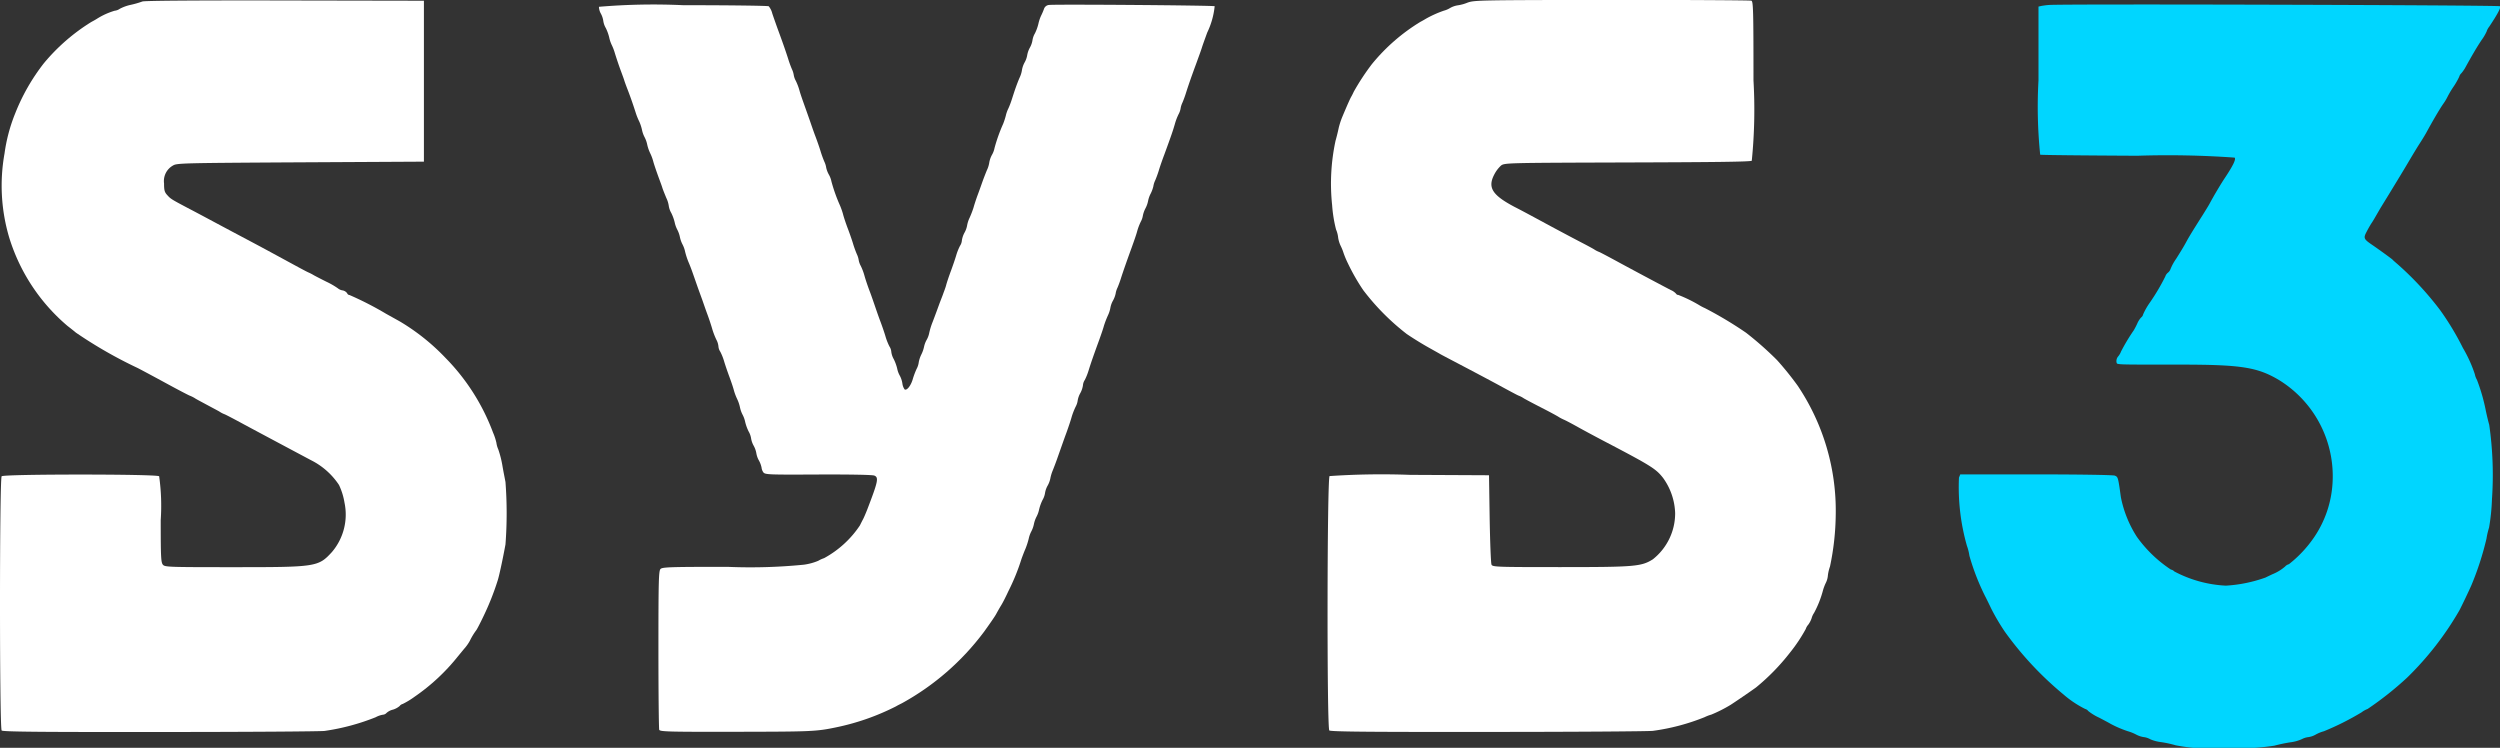 <svg xmlns="http://www.w3.org/2000/svg" width="133.724" height="40" viewBox="0 0 133.724 40">
  <rect x="0" y="0" width="133.724" height="40" fill="#333333" stroke="none"/>
  <defs>
    <style>
      .cls-1 {
        fill: #fff;
      }

      .cls-2 {
        fill: #00d6ff;
      }
    </style>
  </defs>
  <g id="s" transform="translate(-0.925 561)">
    <path id="Caminho_2" data-name="Caminho 2" class="cls-1" d="M8.544-560.66a5.052,5.052,0,0,1-.622.179,2.251,2.251,0,0,0-.594.215.557.557,0,0,1-.265.1,3.78,3.78,0,0,0-.964.438c-.056.036-.182.108-.279.158a10.39,10.39,0,0,0-2.55,2.216,10.751,10.751,0,0,0-1.53,2.675,8.9,8.9,0,0,0-.573,2.152,9.733,9.733,0,0,0,.258,4.519A10.07,10.07,0,0,0,4.542-543.3c.224.172.419.33.44.351a23.82,23.82,0,0,0,3.318,1.9c.426.222,1.181.631,1.676.9s.985.524,1.083.567a1.748,1.748,0,0,1,.279.136c.056.043.356.2.664.366s.608.323.664.359a1.286,1.286,0,0,0,.279.143c.1.043.552.28,1.013.531.894.481,2.738,1.463,3.6,1.922a3.869,3.869,0,0,1,1.5,1.327,3.51,3.51,0,0,1,.293.94,3.093,3.093,0,0,1-.671,2.647c-.733.8-.838.81-5.316.81-3.409,0-3.618-.007-3.723-.129s-.119-.387-.119-2.388a11.362,11.362,0,0,0-.084-2.346c-.119-.122-8.306-.122-8.424,0s-.119,13.477,0,13.6c.063.065,2.04.086,8.5.079,4.638,0,8.585-.029,8.774-.057a11.864,11.864,0,0,0,2.731-.732,1.237,1.237,0,0,1,.391-.136.282.282,0,0,0,.189-.093.792.792,0,0,1,.349-.179,1.019,1.019,0,0,0,.356-.194.287.287,0,0,1,.161-.108,4.232,4.232,0,0,0,.636-.387,10.741,10.741,0,0,0,2.312-2.152c.154-.186.335-.409.4-.481a2.348,2.348,0,0,0,.244-.359,3.5,3.5,0,0,1,.349-.574c.042-.057.217-.395.384-.746a14.267,14.267,0,0,0,.754-1.9c.077-.23.272-1.133.419-1.937a22.145,22.145,0,0,0,0-3.335c-.028-.158-.112-.559-.168-.9a5.52,5.52,0,0,0-.217-.846,1.25,1.25,0,0,1-.1-.351,3.026,3.026,0,0,0-.182-.552,11.315,11.315,0,0,0-2.55-4,11.431,11.431,0,0,0-2.389-1.915c-.2-.115-.552-.308-.782-.437a17.5,17.5,0,0,0-1.949-1,.151.151,0,0,1-.133-.1.385.385,0,0,0-.251-.151.521.521,0,0,1-.251-.115,4.125,4.125,0,0,0-.615-.352c-.314-.158-.622-.316-.678-.351a2.517,2.517,0,0,0-.279-.143c-.1-.043-.552-.287-1.013-.538s-1.2-.653-1.642-.889-1.32-.7-1.956-1.04-1.418-.76-1.739-.925c-.978-.516-1.013-.538-1.194-.739-.147-.158-.175-.258-.175-.631a.95.95,0,0,1,.489-.961c.2-.122.566-.129,6.811-.165l6.6-.036V-560.7l-7.439-.014C11.3-560.725,8.656-560.7,8.544-560.66Z" transform="translate(0 -0.261)"/>
    <path id="Caminho_3" data-name="Caminho 3" class="cls-1" d="M992.354-560.857a2.21,2.21,0,0,1-.524.143,1.185,1.185,0,0,0-.405.143,1.229,1.229,0,0,1-.335.143,5.817,5.817,0,0,0-.971.438c-.056.036-.182.108-.279.158a10.145,10.145,0,0,0-2.605,2.274,12.579,12.579,0,0,0-.964,1.47,2.732,2.732,0,0,1-.126.251c-.063.108-.189.387-.482,1.083a4.245,4.245,0,0,0-.189.574c-.028.136-.1.452-.175.71a10.923,10.923,0,0,0-.182,3.443,7.326,7.326,0,0,0,.21,1.305,1.459,1.459,0,0,1,.112.43,1.547,1.547,0,0,0,.14.452,2.63,2.63,0,0,1,.14.344,4.71,4.71,0,0,0,.238.574,11.01,11.01,0,0,0,.824,1.442,12.611,12.611,0,0,0,2.326,2.345c.272.186.755.488,1.083.674s.643.359.7.395.608.323,1.222.646,1.495.789,1.956,1.04.915.495,1.013.538a1.287,1.287,0,0,1,.279.143c.056.036.482.265.943.5s.887.466.943.509a2.533,2.533,0,0,0,.279.143c.1.043.426.215.733.387s.936.509,1.4.753c2.522,1.32,2.773,1.478,3.157,1.965a3.392,3.392,0,0,1,.65,1.9,3.135,3.135,0,0,1-1.194,2.46c-.615.387-.971.416-4.953.416-3.374,0-3.618-.007-3.674-.129-.035-.065-.077-1.169-.1-2.453l-.035-2.331-4.219-.021a41.2,41.2,0,0,0-4.31.065c-.133.115-.147,13.47-.014,13.606.063.065,2.04.086,8.466.079,4.617,0,8.592-.029,8.843-.057a11.475,11.475,0,0,0,2.766-.732,2.03,2.03,0,0,1,.356-.136,7.4,7.4,0,0,0,1.034-.523c.224-.143,1.027-.689,1.362-.932a11.62,11.62,0,0,0,1.8-1.843,8.616,8.616,0,0,0,.859-1.284.642.642,0,0,1,.133-.229,1.3,1.3,0,0,0,.182-.352.891.891,0,0,1,.126-.273,5.449,5.449,0,0,0,.468-1.169,2.457,2.457,0,0,1,.175-.466,1.077,1.077,0,0,0,.1-.387,2.222,2.222,0,0,1,.112-.466,14.051,14.051,0,0,0,.307-2.79,11.983,11.983,0,0,0-2.04-6.886,16.568,16.568,0,0,0-1.1-1.363,17.675,17.675,0,0,0-1.656-1.463,20.615,20.615,0,0,0-2.193-1.313,2.577,2.577,0,0,1-.279-.143,7.431,7.431,0,0,0-1.153-.567.135.135,0,0,1-.119-.065.778.778,0,0,0-.279-.194c-.971-.509-1.963-1.04-2.745-1.463-.5-.273-.985-.531-1.083-.574a1.287,1.287,0,0,1-.279-.143c-.056-.036-.356-.2-.664-.359s-1.062-.559-1.676-.889-1.474-.8-1.907-1.018c-1.195-.631-1.453-1.033-1.1-1.721a1.708,1.708,0,0,1,.37-.495c.189-.144.321-.144,6.755-.165,4.673-.014,6.587-.036,6.657-.093a27.358,27.358,0,0,0,.091-4.3c0-3.78-.014-4.217-.112-4.26-.063-.022-3.416-.043-7.453-.043C992.962-560.993,992.725-560.993,992.354-560.857Z" transform="translate(-912.937)"/>
    <path id="Caminho_4" data-name="Caminho 4" class="cls-1" d="M467.764-557.383a.31.31,0,0,0-.272.215,3.5,3.5,0,0,1-.161.373,2.2,2.2,0,0,0-.14.43,2.418,2.418,0,0,1-.182.5,1.056,1.056,0,0,0-.133.373,1.181,1.181,0,0,1-.14.395,1.3,1.3,0,0,0-.14.394,1.181,1.181,0,0,1-.14.395,1.3,1.3,0,0,0-.14.395,1.431,1.431,0,0,1-.133.43c-.14.33-.238.61-.405,1.133a4.485,4.485,0,0,1-.189.5,1.749,1.749,0,0,0-.14.395,3.85,3.85,0,0,1-.14.43,8.72,8.72,0,0,0-.461,1.291,1.222,1.222,0,0,1-.14.373,1.3,1.3,0,0,0-.14.395,1.431,1.431,0,0,1-.133.43c-.07.172-.168.423-.217.56s-.161.459-.258.717-.2.581-.237.717a5.092,5.092,0,0,1-.21.545,1.583,1.583,0,0,0-.133.409,1.211,1.211,0,0,1-.14.387,1.26,1.26,0,0,0-.14.416.587.587,0,0,1-.1.287,2.919,2.919,0,0,0-.2.5c-.056.194-.189.581-.293.861s-.217.617-.251.753-.119.344-.161.466-.154.395-.231.61-.224.61-.328.882a3.647,3.647,0,0,0-.182.588,1.222,1.222,0,0,1-.14.373,1.316,1.316,0,0,0-.14.38,1.731,1.731,0,0,1-.14.395,1.61,1.61,0,0,0-.14.416,1,1,0,0,1-.112.352,4.06,4.06,0,0,0-.21.56c-.1.344-.314.617-.433.545a.689.689,0,0,1-.119-.308,1.309,1.309,0,0,0-.133-.416,1.278,1.278,0,0,1-.147-.395,2.421,2.421,0,0,0-.182-.5,1.048,1.048,0,0,1-.133-.395.587.587,0,0,0-.1-.287,3.19,3.19,0,0,1-.2-.5c-.056-.2-.189-.588-.293-.861s-.224-.631-.279-.789-.175-.517-.279-.789-.23-.646-.279-.825a3.066,3.066,0,0,0-.2-.538,1,1,0,0,1-.112-.308,1.127,1.127,0,0,0-.1-.323c-.056-.129-.147-.373-.2-.552s-.182-.552-.286-.825-.217-.617-.251-.753-.112-.352-.161-.466a8.755,8.755,0,0,1-.461-1.291,1.223,1.223,0,0,0-.14-.373,1.351,1.351,0,0,1-.14-.366,1.13,1.13,0,0,0-.1-.323c-.056-.129-.147-.373-.2-.552s-.182-.552-.286-.825-.224-.631-.279-.789-.182-.517-.279-.789-.23-.646-.279-.825a3.067,3.067,0,0,0-.2-.538,1,1,0,0,1-.112-.308,1.127,1.127,0,0,0-.1-.323c-.056-.129-.147-.373-.2-.552-.112-.351-.279-.839-.566-1.614-.1-.28-.23-.646-.286-.818a.943.943,0,0,0-.189-.38c-.042-.029-2.1-.057-4.568-.057a34.387,34.387,0,0,0-4.513.086.789.789,0,0,0,.1.359,1.181,1.181,0,0,1,.133.394,1.037,1.037,0,0,0,.133.38,2.416,2.416,0,0,1,.182.5,1.819,1.819,0,0,0,.147.43,2.741,2.741,0,0,1,.161.43c.042.136.147.459.238.717s.217.581.258.717.14.394.21.574c.161.423.272.753.4,1.148a3.342,3.342,0,0,0,.2.5,2.2,2.2,0,0,1,.14.43,1.5,1.5,0,0,0,.14.395,1.5,1.5,0,0,1,.14.395,2.157,2.157,0,0,0,.161.466,2.456,2.456,0,0,1,.161.43c.028.115.133.423.224.681s.217.581.258.717.147.387.217.56a1.429,1.429,0,0,1,.133.43,1.057,1.057,0,0,0,.133.373,2.417,2.417,0,0,1,.182.5,1.5,1.5,0,0,0,.14.395,1.5,1.5,0,0,1,.14.395,1.5,1.5,0,0,0,.14.395,1.5,1.5,0,0,1,.14.395,4.015,4.015,0,0,0,.175.538c.07.158.161.4.21.538s.161.459.251.717.217.6.272.753.175.509.279.789.223.646.272.825a4.052,4.052,0,0,0,.21.538.953.953,0,0,1,.112.359.588.588,0,0,0,.1.287,2.919,2.919,0,0,1,.2.5c.056.194.189.581.293.861s.21.6.237.717a2.969,2.969,0,0,0,.161.43,2.033,2.033,0,0,1,.161.466,1.5,1.5,0,0,0,.14.395,1.5,1.5,0,0,1,.14.394,2.418,2.418,0,0,0,.182.5,1.057,1.057,0,0,1,.133.373,1.18,1.18,0,0,0,.14.395,1.3,1.3,0,0,1,.14.395,1.181,1.181,0,0,0,.14.395,1.314,1.314,0,0,1,.14.38.527.527,0,0,0,.091.244c.091.129.258.136,2.927.122,1.656-.007,2.906.014,3.011.057.251.1.2.316-.384,1.836-.077.194-.175.423-.217.5s-.119.23-.168.33a5.4,5.4,0,0,1-1.914,1.75,1.568,1.568,0,0,0-.314.143,3.06,3.06,0,0,1-.768.208,29.019,29.019,0,0,1-4.093.115c-3.06,0-3.479.014-3.576.115s-.112.588-.112,4.3c0,2.3.021,4.232.042,4.3.042.1.461.115,4.072.108,4.065-.007,4.317-.014,5.386-.237a12.748,12.748,0,0,0,3.213-1.126c.056-.036.2-.108.314-.165a13.73,13.73,0,0,0,4.38-3.809c.286-.395.58-.818.643-.933s.189-.344.286-.5.265-.495.384-.753a11.317,11.317,0,0,0,.7-1.722c.049-.136.14-.38.21-.538a4.018,4.018,0,0,0,.175-.538,1.5,1.5,0,0,1,.14-.395,1.5,1.5,0,0,0,.14-.395,1.5,1.5,0,0,1,.14-.395,1.5,1.5,0,0,0,.14-.395,2.419,2.419,0,0,1,.182-.5,1.055,1.055,0,0,0,.133-.373,1.181,1.181,0,0,1,.14-.395,1.352,1.352,0,0,0,.14-.366,2.189,2.189,0,0,1,.126-.43c.077-.186.175-.452.224-.588.2-.56.349-1,.524-1.471.1-.28.224-.646.272-.825a3.7,3.7,0,0,1,.21-.538.976.976,0,0,0,.112-.344,1.21,1.21,0,0,1,.14-.387,1.262,1.262,0,0,0,.14-.416.588.588,0,0,1,.1-.287,3.19,3.19,0,0,0,.2-.5c.112-.366.251-.768.573-1.65.1-.28.217-.617.251-.753a5.089,5.089,0,0,1,.21-.545,1.584,1.584,0,0,0,.133-.409,1.21,1.21,0,0,1,.14-.387,1.352,1.352,0,0,0,.14-.366,1.129,1.129,0,0,1,.1-.323c.056-.129.147-.373.2-.552.119-.366.3-.882.566-1.614.1-.28.231-.646.279-.825a3.07,3.07,0,0,1,.2-.538.99.99,0,0,0,.112-.323,1.439,1.439,0,0,1,.14-.394,1.44,1.44,0,0,0,.14-.395,1.438,1.438,0,0,1,.14-.395,1.827,1.827,0,0,0,.14-.38,1.127,1.127,0,0,1,.1-.323c.056-.129.147-.373.2-.552s.182-.552.286-.825c.384-1.047.468-1.3.559-1.614a3.07,3.07,0,0,1,.2-.538,1,1,0,0,0,.112-.308,1.128,1.128,0,0,1,.1-.323c.056-.129.147-.373.2-.552.112-.352.279-.839.566-1.614.1-.28.231-.631.279-.789s.182-.516.279-.789a4.232,4.232,0,0,0,.4-1.413C476.551-557.361,468.162-557.426,467.764-557.383Z" transform="translate(-410.725 -3.352)"/>
    <path id="Caminho_5" data-name="Caminho 5" class="cls-2" d="M1456.258-557.528c-.133.007-.314.036-.4.05l-.161.036v3.95a25.141,25.141,0,0,0,.091,3.972c.042.021,2.382.043,5.2.057a50.33,50.33,0,0,1,5.2.1c.084.086-.084.43-.531,1.1-.2.3-.566.911-.8,1.348-.056.108-.23.387-.377.624-.51.8-.719,1.147-.838,1.362-.154.287-.23.416-.58.975a2.689,2.689,0,0,0-.3.545.453.453,0,0,1-.14.2.42.42,0,0,0-.14.2,11.129,11.129,0,0,1-.852,1.434,3.592,3.592,0,0,0-.335.595.291.291,0,0,1-.112.172,1.143,1.143,0,0,0-.2.315,4.1,4.1,0,0,1-.189.366,10.2,10.2,0,0,0-.684,1.14.889.889,0,0,1-.14.244.389.389,0,0,0-.1.323c.049.136-.237.129,3.381.129,3.3,0,4.156.136,5.323.832a6.041,6.041,0,0,1,2.85,5.535,5.743,5.743,0,0,1-.964,2.839,6.41,6.41,0,0,1-1.369,1.47.406.406,0,0,0-.2.122,2.428,2.428,0,0,1-.685.416c-.133.065-.293.136-.356.172a7.593,7.593,0,0,1-2.13.437,6.56,6.56,0,0,1-2.759-.76.331.331,0,0,0-.182-.1,6.9,6.9,0,0,1-1.823-1.757,6.1,6.1,0,0,1-.852-2.115c-.147-1.075-.154-1.083-.328-1.154-.1-.036-1.921-.065-4.219-.065h-4.044l-.07.172a11.465,11.465,0,0,0,.426,3.649,2.611,2.611,0,0,1,.133.531,12.314,12.314,0,0,0,.845,2.172c.112.215.258.523.335.681A11.5,11.5,0,0,0,1453.9-524a17.849,17.849,0,0,0,3.129,3.348,5.513,5.513,0,0,0,1.167.781.287.287,0,0,1,.161.108,2.794,2.794,0,0,0,.587.358c.272.143.545.287.6.323a5.773,5.773,0,0,0,.929.4,2.289,2.289,0,0,1,.447.179,1.254,1.254,0,0,0,.405.136.894.894,0,0,1,.349.115,2.112,2.112,0,0,0,.559.151,5.711,5.711,0,0,1,.8.172,9.389,9.389,0,0,0,2.654.136,12.189,12.189,0,0,0,2.626-.115,8.421,8.421,0,0,1,.845-.179,2.13,2.13,0,0,0,.629-.172.968.968,0,0,1,.342-.107,1.08,1.08,0,0,0,.384-.129,1.951,1.951,0,0,1,.454-.186,14.585,14.585,0,0,0,2.012-1.011,1.242,1.242,0,0,1,.321-.179,17.5,17.5,0,0,0,2.109-1.671,16.548,16.548,0,0,0,2.8-3.6c.112-.208.524-1.068.65-1.362a15.792,15.792,0,0,0,.8-2.474,4.155,4.155,0,0,1,.14-.6,11.09,11.09,0,0,0,.154-1.506,18.916,18.916,0,0,0-.147-3.993c-.042-.136-.119-.459-.175-.717a9.765,9.765,0,0,0-.482-1.685.973.973,0,0,1-.112-.3,7.239,7.239,0,0,0-.636-1.4,14.7,14.7,0,0,0-1.222-2.029,16.743,16.743,0,0,0-2.263-2.445c-.133-.115-.259-.222-.279-.251s-.719-.538-1.118-.81c-.419-.287-.447-.351-.279-.667.077-.151.2-.373.279-.488s.2-.33.279-.466.182-.315.231-.394.224-.366.4-.652c.775-1.269.88-1.448,1.215-2.015.112-.186.314-.523.454-.739s.3-.48.356-.588c.328-.6.684-1.212.887-1.506a2.645,2.645,0,0,0,.231-.38,4.881,4.881,0,0,1,.314-.531,3.918,3.918,0,0,0,.314-.545.409.409,0,0,1,.119-.194,2.077,2.077,0,0,0,.189-.265c.405-.738.671-1.183.894-1.513a2.541,2.541,0,0,0,.266-.452.8.8,0,0,1,.133-.251c.468-.7.643-1.039.58-1.1S1457.026-557.592,1456.258-557.528Z" transform="translate(-1345.734 -3.206)"/>
  </g>
</svg>
